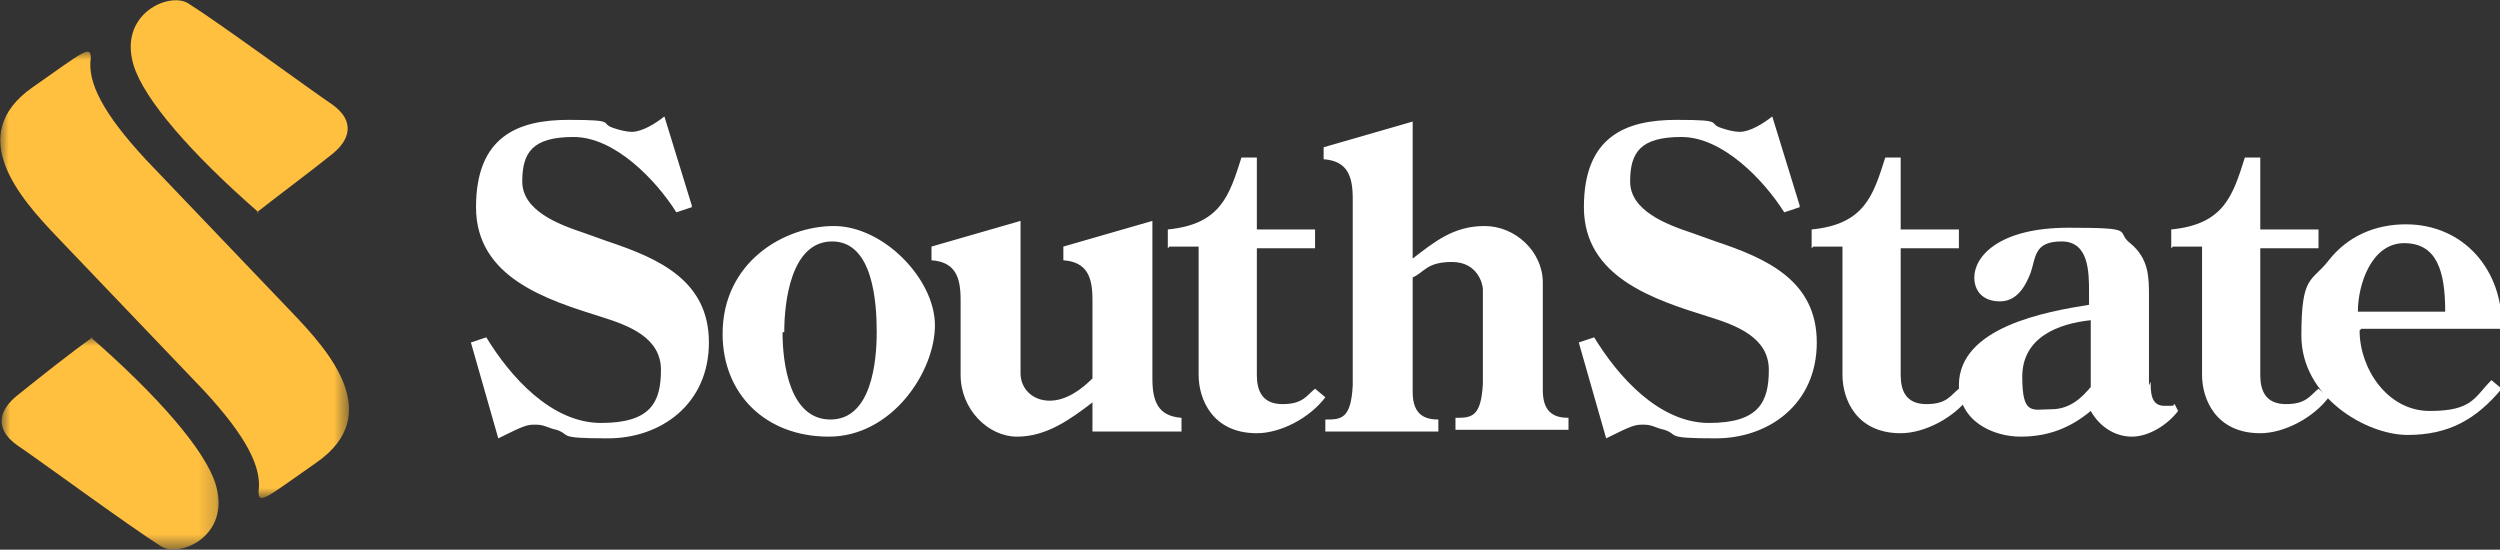 <?xml version="1.0" encoding="UTF-8"?>
<svg id="Layer_1" data-name="Layer 1" xmlns="http://www.w3.org/2000/svg" xmlns:xlink="http://www.w3.org/1999/xlink" version="1.1" viewBox="0 0 146 32.1">
  <rect x="0" y="0" width="146" height="32.1" fill="#333333" stroke="none"/>
  <defs>
    <style>
      .cls-1 {
        mask: url(#mask);
      }

      .cls-2 {
        fill: #ffbf3f;
      }

      .cls-2, .cls-3 {
        fill-rule: evenodd;
        stroke-width: 0px;
      }

      .cls-3 {
        fill: #fff;
      }

      .cls-4 {
        mask: url(#mask-1);
      }
    </style>
    <mask id="mask" x=".1" y="19.7" width="12.8" height="12.4" maskUnits="userSpaceOnUse">
      <g id="_0qlatkqx1b" data-name="0qlatkqx1b">
        <path id="xug0mt3vua" class="cls-3" d="M.1,19.7h12.8v12.4H.1v-12.4Z"/>
      </g>
    </mask>
    <mask id="mask-1" x="0" y="3" width="20.4" height="26" maskUnits="userSpaceOnUse">
      <g id="yj5fx719zd">
        <path id="_6g4296ayvc" data-name="6g4296ayvc" class="cls-3" d="M0,3h20.4v26H0V3Z"/>
      </g>
    </mask>
  </defs>
  <path class="cls-2" d="M15,12.4c1.4-1.1,2.9-2.2,4.4-3.4,1-.8,1.4-1.9,0-2.9-1.2-.8-6.5-4.7-8.4-5.9-1.1-.7-4.1.6-3.2,3.6.6,2,3.4,5.2,7.3,8.6"/>
  <g class="cls-1">
    <path class="cls-2" d="M5.4,19.7c-1.4,1-2.9,2.2-4.4,3.4-1,.8-1.4,1.9,0,2.9,1.2.8,6.5,4.7,8.4,5.9,1.1.7,4.1-.6,3.2-3.6-.6-2-3.4-5.2-7.3-8.6"/>
  </g>
  <g class="cls-4">
    <path class="cls-2" d="M17.1,18.3l-8.6-9c-2.5-2.7-3.4-4.5-3.2-5.9,0-.8-.4-.4-3.4,1.7-4,2.8-.7,6.5,1.4,8.7l8.6,9c2.5,2.7,3.4,4.5,3.2,5.9,0,.8.4.4,3.4-1.7,4-2.8.7-6.5-1.4-8.7"/>
  </g>
  <path class="cls-3" d="M40.4,12.1l-.9.3c-1.2-1.9-3.6-4.4-6-4.4s-3,.9-3,2.6,2.1,2.5,3.6,3l1.4.5c3,1,5.9,2.3,5.9,5.9s-2.8,5.6-5.9,5.6-2.1-.2-3-.5c-.5-.1-.7-.3-1.2-.3s-.6,0-2.2.8l-1.6-5.6.9-.3c1.4,2.3,3.8,5,6.7,5s3.5-1.2,3.5-3.1-1.9-2.6-3.5-3.1c-3.2-1-7.3-2.3-7.3-6.4s2.4-5.1,5.4-5.1,1.7.2,2.7.5c.3.1.7.2,1,.2.6,0,1.4-.5,1.9-.9,0,0,1.6,5.2,1.6,5.2ZM45.7,19.4c0,1.8.4,5.1,2.8,5.1s2.7-3.4,2.7-5.1-.2-5.3-2.6-5.3-2.8,3.5-2.8,5.3M42.2,19.5c0-4.2,3.6-6.3,6.5-6.3s5.9,3.1,5.9,5.8-2.5,6.5-6.2,6.5-6.2-2.5-6.2-6M63.8,23.5c-1.3,1-2.7,2-4.4,2s-3.3-1.6-3.3-3.6v-4.4c0-1.3-.3-2.2-1.7-2.3v-.8l5.2-1.5v8.9c0,.9.7,1.6,1.7,1.6s1.9-.7,2.5-1.3v-4.6c0-1.3-.3-2.2-1.7-2.3v-.8l5.2-1.5v9.2c0,1.3.3,2.2,1.7,2.3v.8h-5.2v-1.7h0ZM68.2,14.5v-1.1c3.1-.3,3.6-2,4.3-4.2h.9v4.2h3.4v1.1h-3.4v7.4c0,.9.3,1.7,1.5,1.7s1.4-.5,1.9-.9l.6.5c-.9,1.2-2.6,2.1-4,2.1-2.6,0-3.4-2-3.4-3.4v-7.5h-1.7ZM82.5,15.1c1.3-1,2.4-1.9,4.2-1.9s3.4,1.5,3.4,3.3v6.3c0,1.4.8,1.6,1.5,1.6v.7h-6.6v-.7c.9,0,1.5,0,1.6-2v-5.5c0-.3-.3-1.6-1.8-1.6s-1.6.6-2.3.9v6.7c0,1.4.8,1.6,1.5,1.6v.7h-6.6v-.7c.9,0,1.5,0,1.6-2v-10.9c0-1.3-.3-2.2-1.7-2.3v-.7l5.2-1.5s0,8.1,0,8.1ZM105.1,12.1l-.9.3c-1.2-1.9-3.6-4.4-6-4.4s-3,.9-3,2.6,2.1,2.5,3.6,3l1.4.5c3,1,5.9,2.3,5.9,5.9s-2.8,5.6-5.9,5.6-2.1-.2-3-.5c-.5-.1-.7-.3-1.2-.3s-.6,0-2.2.8l-1.6-5.6.9-.3c1.4,2.3,3.8,5,6.7,5s3.5-1.2,3.5-3.1-1.9-2.6-3.5-3.1c-3.2-1-7.3-2.3-7.3-6.4s2.4-5.1,5.4-5.1,1.7.2,2.7.5c.3.1.7.2,1,.2.6,0,1.4-.5,1.9-.9l1.6,5.2h0ZM105.8,14.5v-1.1c3.1-.3,3.6-2,4.3-4.2h.9v4.2h3.4v1.1h-3.4v7.4c0,.9.3,1.7,1.5,1.7s1.4-.5,1.9-.9l.6.5c-.9,1.2-2.6,2.1-4,2.1-2.6,0-3.4-2-3.4-3.4v-7.5h-1.7Z"/>
  <path class="cls-3" d="M122.1,18.7c-1.9.2-4,1-4,3.3s.6,1.9,1.7,1.9,1.8-.7,2.3-1.3v-3.9ZM125.6,22.3c0,.6,0,1.4.8,1.4s.4,0,.6-.1l.2.4c-.6.8-1.7,1.5-2.7,1.5s-1.9-.6-2.4-1.5c-1.2,1-2.5,1.5-4.1,1.5s-3.6-.9-3.6-3c0-3.4,5.1-4.3,7.6-4.7v-.7c0-1.2,0-3-1.6-3s-1.5.9-1.8,1.8c-.3.8-.8,1.7-1.8,1.7s-1.5-.6-1.5-1.4c0-1.2,1.4-2.9,5.5-2.9s2.7.2,3.6.9c1.1.9,1.1,2,1.1,3.1v5.2h0ZM126.8,14.5v-1.1c3.1-.3,3.6-2,4.3-4.2h.9v4.2h3.4v1.1h-3.4v7.4c0,.9.3,1.7,1.5,1.7s1.4-.5,1.9-.9l.6.5c-.9,1.2-2.6,2.1-4,2.1-2.6,0-3.4-2-3.4-3.4v-7.5h-1.7Z"/>
  <path class="cls-3" d="M142.8,18.2c0-2.4-.5-4-2.4-4s-2.7,2.4-2.7,4h5.1ZM137.8,19.3c0,2.2,1.6,4.7,4.1,4.7s2.6-.8,3.6-1.8l.6.5c-1.5,1.8-3.1,2.7-5.5,2.7s-6.2-2.2-6.2-5.8.6-3.1,1.6-4.4c1.1-1.4,2.7-2.1,4.5-2.1,3.4,0,5.7,2.7,5.6,6.1h-8.2,0Z"/>
</svg>